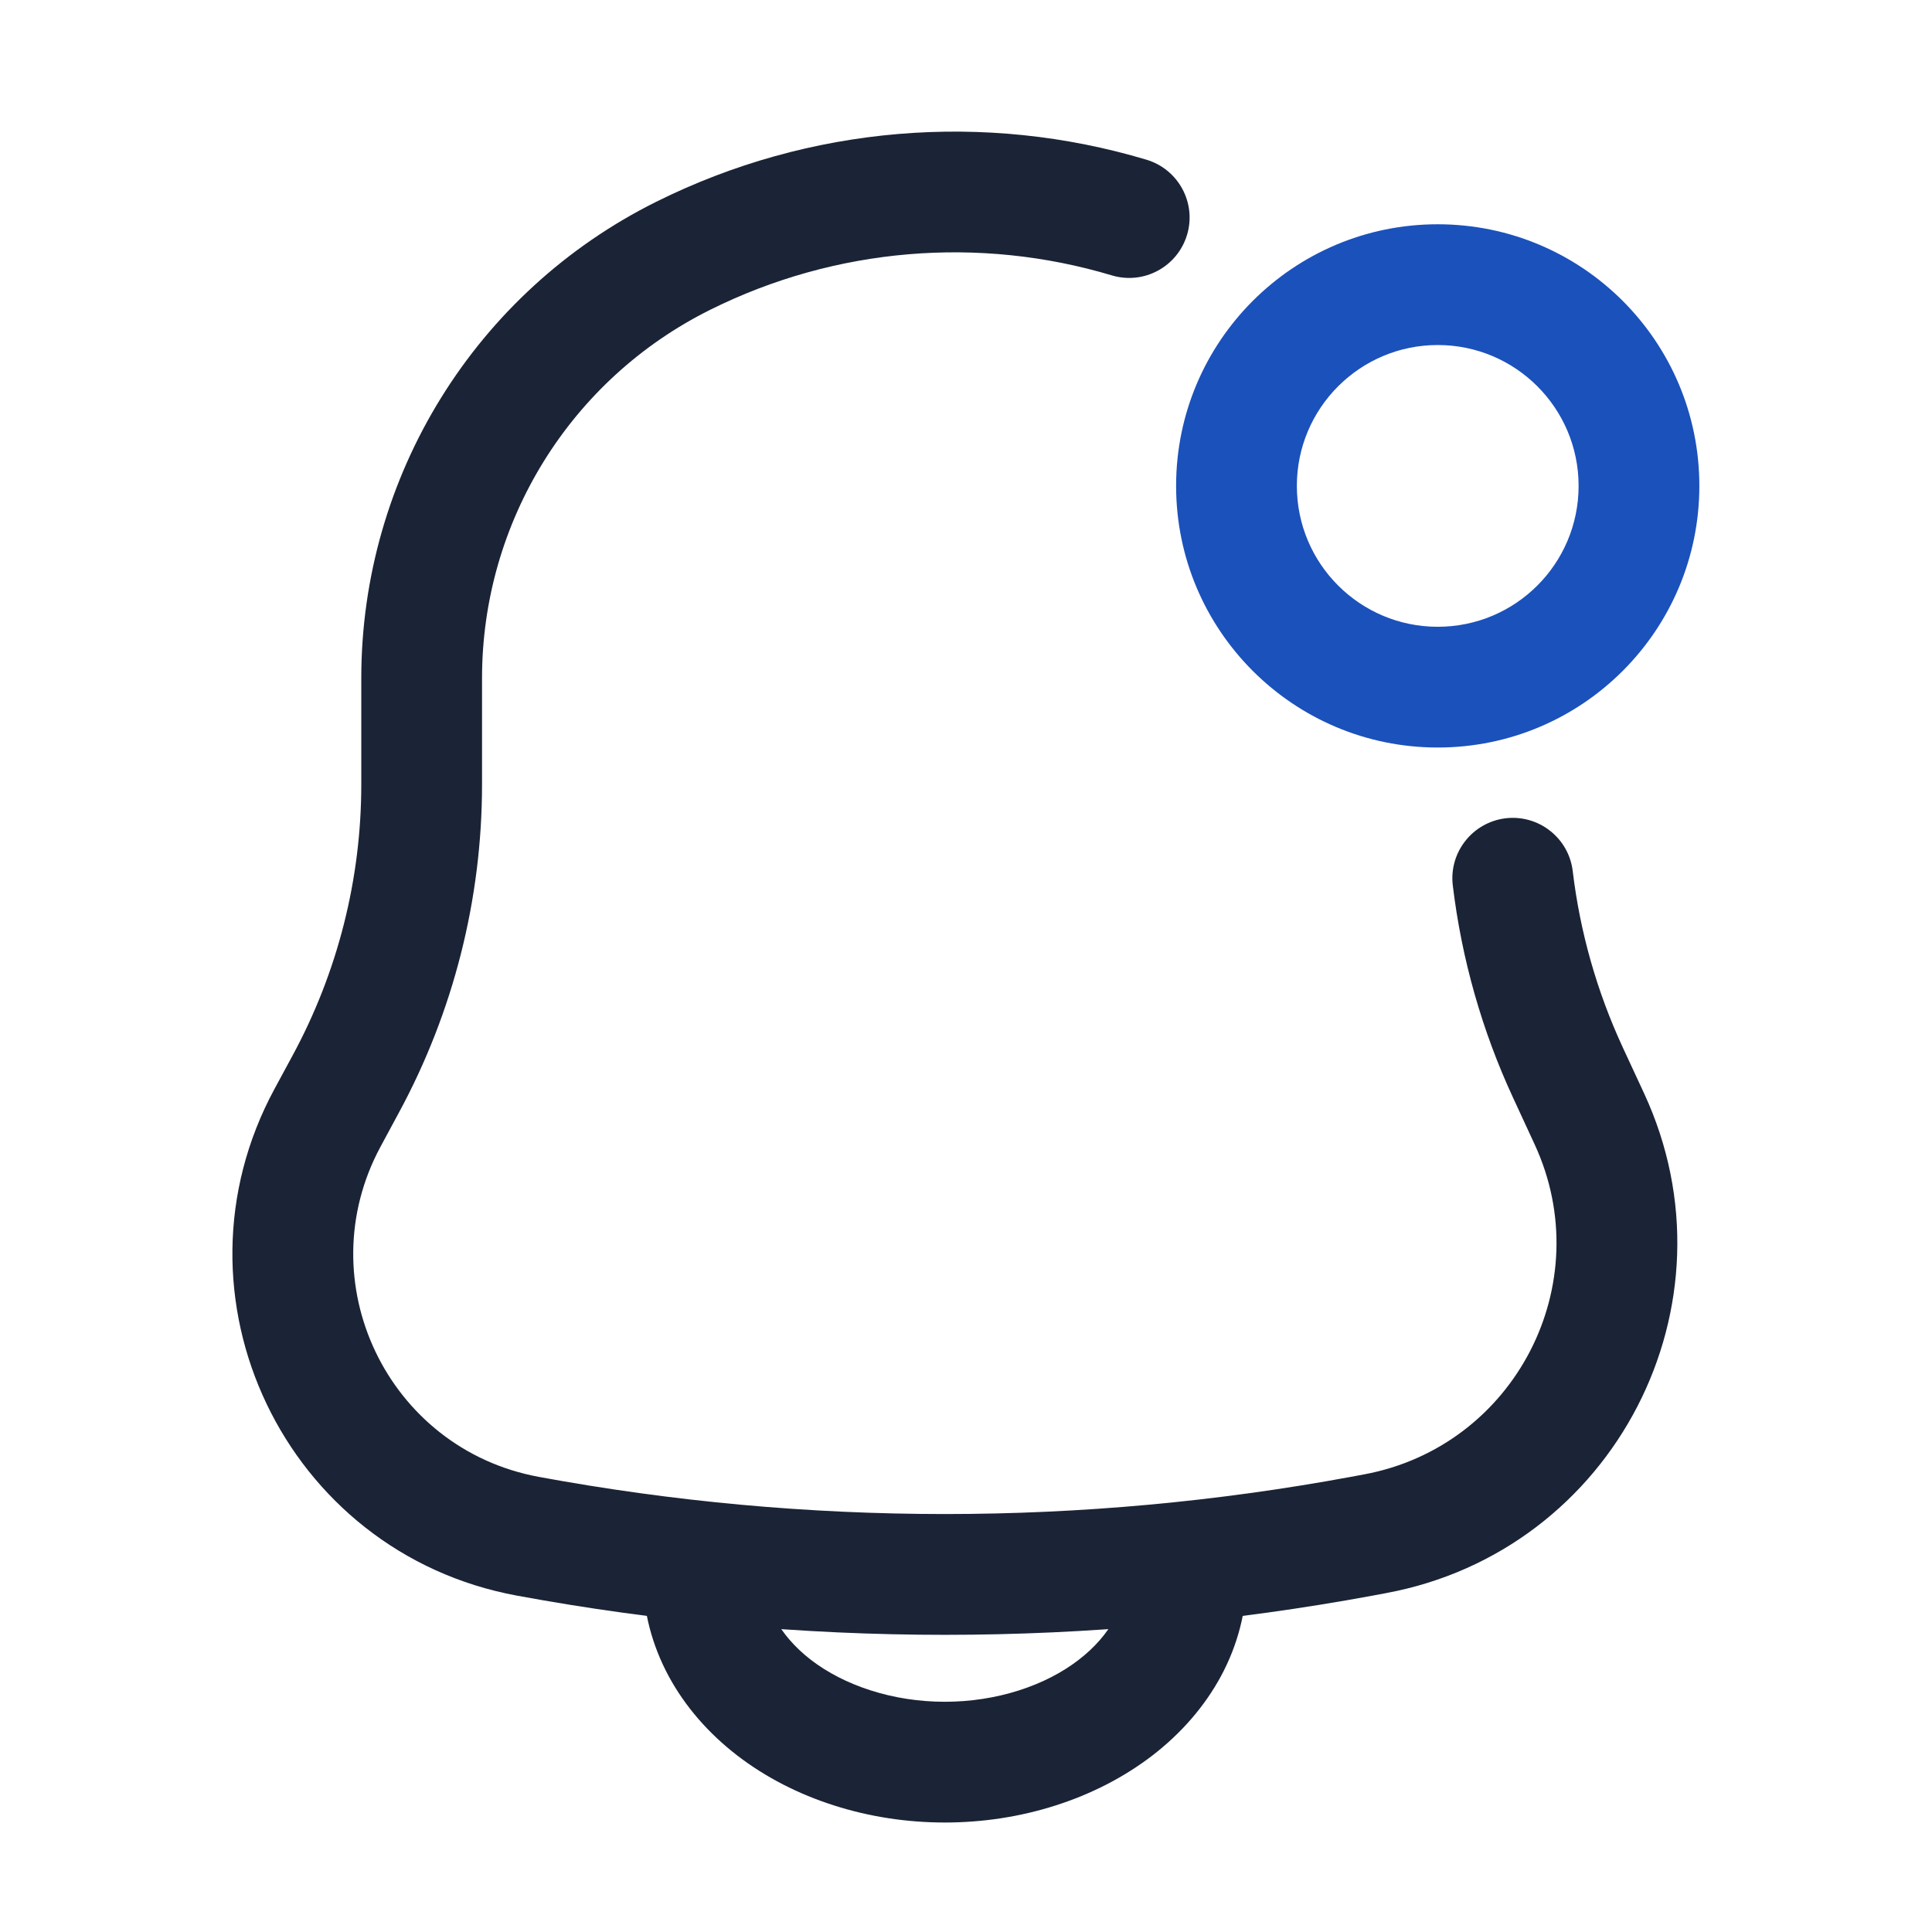<svg width="24" height="24" viewBox="0 0 24 24" fill="none" xmlns="http://www.w3.org/2000/svg">
<path fill-rule="evenodd" clip-rule="evenodd" d="M8.737 18.83C9.152 18.83 9.487 19.165 9.487 19.58C9.487 19.753 9.531 19.932 9.626 20.108C9.722 20.286 9.87 20.462 10.073 20.619C10.277 20.776 10.529 20.907 10.817 20.999C11.105 21.091 11.418 21.14 11.737 21.14C12.056 21.14 12.369 21.091 12.657 20.999C12.945 20.907 13.197 20.776 13.4 20.619C13.604 20.462 13.752 20.286 13.848 20.108C13.943 19.932 13.986 19.753 13.986 19.58C13.986 19.165 14.322 18.83 14.736 18.83C15.151 18.83 15.486 19.165 15.486 19.58C15.486 20.013 15.375 20.435 15.169 20.819C14.963 21.201 14.669 21.535 14.316 21.807C13.962 22.079 13.552 22.288 13.113 22.428C12.673 22.569 12.206 22.64 11.737 22.64C11.268 22.64 10.801 22.569 10.361 22.428C9.921 22.288 9.511 22.079 9.158 21.807C8.805 21.535 8.511 21.201 8.305 20.819C8.099 20.435 7.987 20.013 7.987 19.58C7.987 19.165 8.323 18.83 8.737 18.83Z" fill="#1B2436"/>
<path fill-rule="evenodd" clip-rule="evenodd" d="M8.153 2.506C10.056 1.559 12.234 1.383 14.242 1.984C14.639 2.103 14.865 2.521 14.746 2.917C14.627 3.314 14.209 3.54 13.812 3.421C12.166 2.928 10.381 3.072 8.821 3.849C7.085 4.713 5.988 6.485 5.988 8.424V9.745C5.988 11.169 5.633 12.57 4.955 13.822L4.729 14.241C3.82 15.921 4.814 17.999 6.692 18.346C10.027 18.962 13.446 18.962 16.781 18.346L16.942 18.316C18.819 17.969 19.866 15.944 19.062 14.212L18.798 13.641C18.409 12.803 18.157 11.912 18.047 10.999C17.998 10.588 18.292 10.215 18.703 10.165C19.114 10.116 19.488 10.41 19.537 10.821C19.627 11.577 19.837 12.316 20.158 13.01L20.423 13.581C21.639 16.202 20.055 19.266 17.214 19.791L17.054 19.821C13.539 20.471 9.934 20.471 6.419 19.821C3.54 19.289 2.016 16.103 3.41 13.527L3.636 13.109C4.195 12.076 4.488 10.92 4.488 9.745V8.424C4.488 5.915 5.907 3.623 8.153 2.506Z" fill="#1B2436"/>
<path fill-rule="evenodd" clip-rule="evenodd" d="M17.86 4.286C16.894 4.286 16.11 5.07 16.11 6.036C16.11 7.003 16.894 7.786 17.86 7.786C18.827 7.786 19.61 7.003 19.61 6.036C19.61 5.07 18.827 4.286 17.86 4.286ZM14.61 6.036C14.61 4.241 16.066 2.786 17.86 2.786C19.655 2.786 21.11 4.241 21.11 6.036C21.11 7.831 19.655 9.286 17.86 9.286C16.066 9.286 14.61 7.831 14.61 6.036Z" fill="#1B51BB"/>
</svg>
